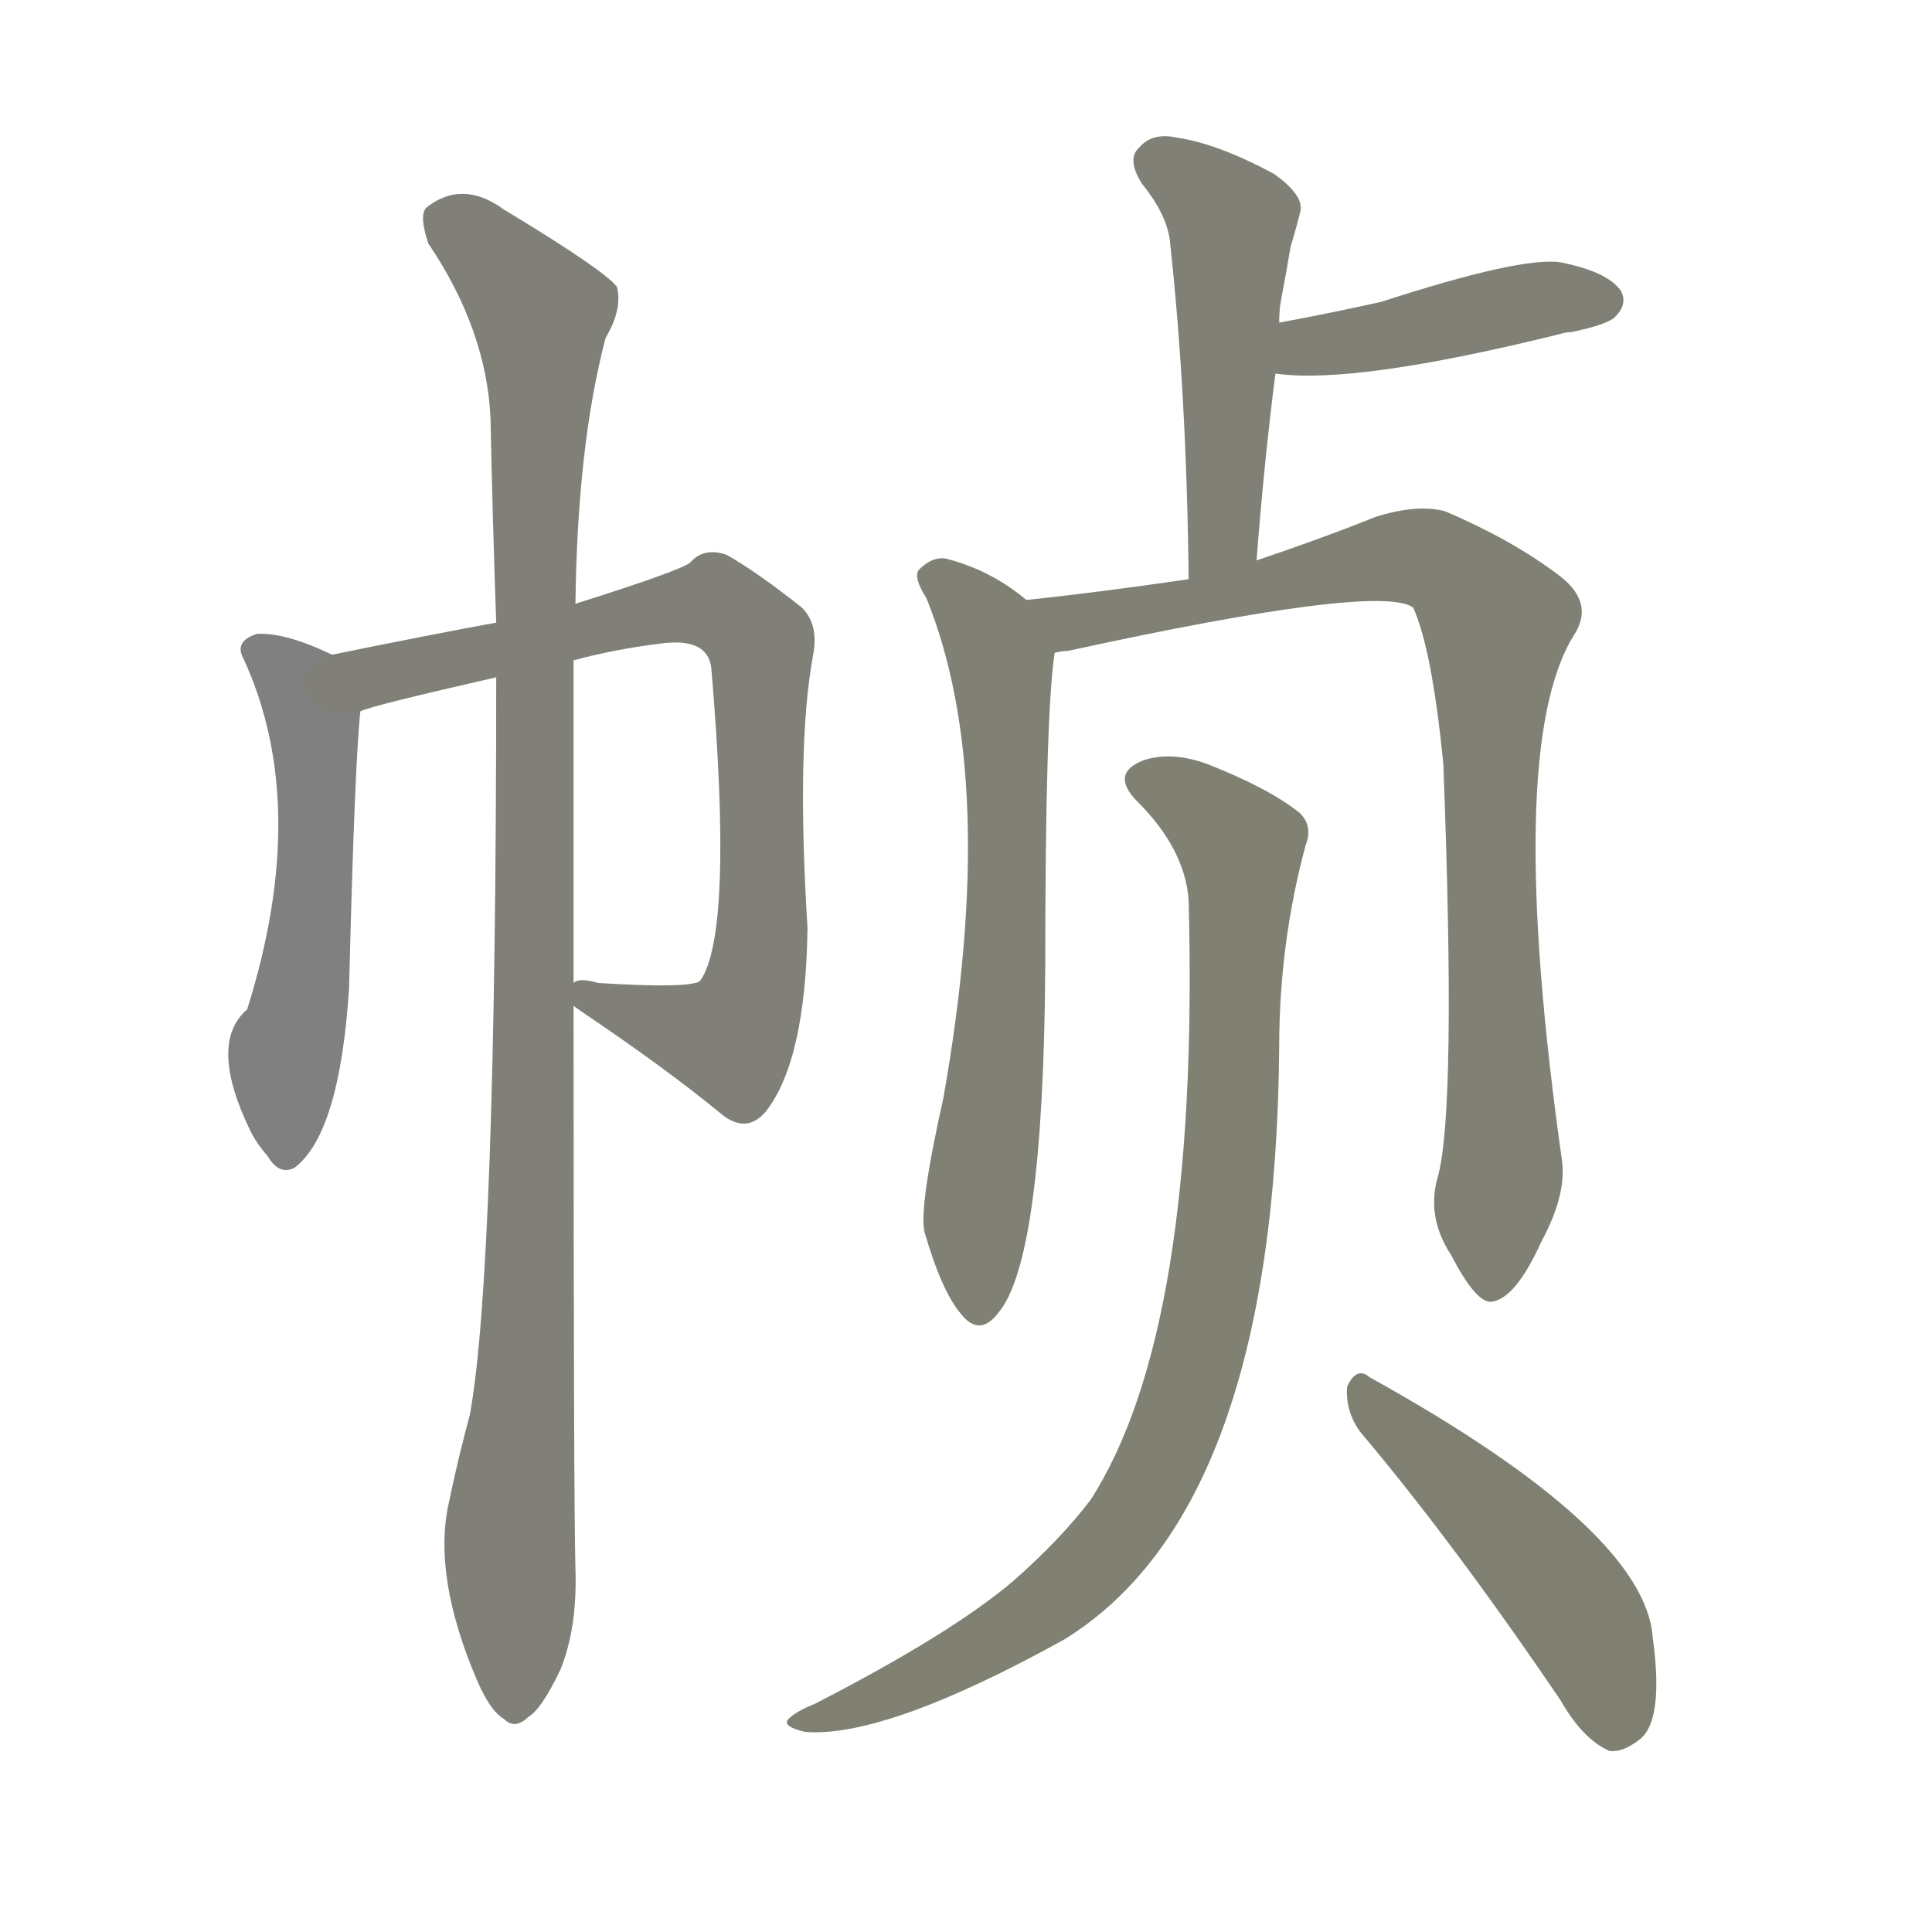 <svg version="1.1" viewBox="0 0 1024 1024" xmlns="http://www.w3.org/2000/svg">
  
  <g transform="scale(1, -1) translate(0, -900)">
    <style type="text/css">
        .stroke1 {fill: #808080;}
        .stroke2 {fill: #808079;}
        .stroke3 {fill: #808078;}
        .stroke4 {fill: #808077;}
        .stroke5 {fill: #808076;}
        .stroke6 {fill: #808075;}
        .stroke7 {fill: #808074;}
        .stroke8 {fill: #808073;}
        .stroke9 {fill: #808072;}
        .stroke10 {fill: #808071;}
        .stroke11 {fill: #808070;}
        .stroke12 {fill: #808069;}
        .stroke13 {fill: #808068;}
        .stroke14 {fill: #808067;}
        .stroke15 {fill: #808066;}
        .stroke16 {fill: #808065;}
        .stroke17 {fill: #808064;}
        .stroke18 {fill: #808063;}
        .stroke19 {fill: #808062;}
        .stroke20 {fill: #808061;}
        text {
            font-family: Helvetica;
            font-size: 50px;
            fill: #808060;
            paint-order: stroke;
            stroke: #000000;
            stroke-width: 4px;
            stroke-linecap: butt;
            stroke-linejoin: miter;
            font-weight: 800;
        }
    </style>

    <path d="M 176 553 Q 151 565 136 564 Q 124 560 129 551 Q 165 473 131 365 Q 110 347 133 300 Q 136 294 142 287 Q 148 277 156 281 Q 180 299 185 376 Q 188 496 191 523 C 193 545 193 545 176 553 Z" class="stroke1"/>
    <path d="M 304 367 Q 305 366 308 364 Q 354 333 383 309 Q 396 299 406 311 Q 427 338 428 408 Q 422 505 431 553 Q 434 569 425 578 Q 401 597 385 606 Q 373 610 366 602 Q 362 598 305 580 L 263 570 Q 230 564 176 553 C 147 547 162 515 191 523 Q 197 526 263 541 L 304 550 Q 326 556 351 559 Q 375 562 377 546 Q 389 405 371 380 Q 365 376 317 379 Q 307 382 304 379 C 286 379 286 379 304 367 Z" class="stroke2"/>
    <path d="M 238 104 Q 229 65 253 9 Q 260 -7 267 -11 Q 273 -17 280 -10 Q 287 -6 297 15 Q 306 37 305 68 Q 304 105 304 367 L 304 379 Q 304 455 304 550 L 305 580 Q 306 664 321 721 Q 330 736 327 748 Q 320 757 267 789 Q 245 805 226 790 Q 222 786 227 771 Q 258 725 260 678 Q 261 627 263 570 L 263 541 Q 263 226 249 150 Q 243 128 238 104 Z" class="stroke3"/>
    <path d="M 666 603 Q 670 655 676 702 L 678 729 Q 678 736 679 741 Q 682 757 684 769 Q 687 779 689 787 Q 692 796 675 808 Q 645 824 624 827 Q 611 830 604 822 Q 597 816 605 803 Q 618 787 620 773 Q 629 691 630 593 C 630 563 664 573 666 603 Z" class="stroke4"/>
    <path d="M 676 702 Q 718 696 827 723 Q 830 724 833 724 Q 852 728 856 732 Q 863 739 859 746 Q 852 756 827 761 Q 806 764 732 740 Q 705 734 678 729 C 649 723 646 705 676 702 Z" class="stroke5"/>
    <path d="M 544 582 Q 525 598 501 604 Q 494 605 487 598 Q 484 594 491 583 Q 530 487 500 318 Q 487 260 490 247 Q 499 216 509 204 Q 519 191 529 204 Q 553 232 554 387 Q 554 522 559 554 C 561 570 561 570 544 582 Z" class="stroke6"/>
    <path d="M 762 276 Q 756 255 769 235 Q 782 210 790 210 Q 803 211 817 242 Q 830 266 828 284 Q 797 503 834 563 Q 846 581 825 596 Q 801 614 766 629 Q 751 633 729 626 Q 699 614 666 603 L 630 593 Q 582 586 544 582 C 514 579 530 548 559 554 Q 563 555 566 555 Q 731 591 749 578 Q 759 556 765 495 Q 772 311 762 276 Z" class="stroke7"/>
    <path d="M 630 423 Q 636 195 578 105 Q 562 84 537 62 Q 504 34 432 -3 Q 422 -7 418 -11 Q 414 -15 427 -18 Q 470 -21 564 31 Q 676 100 678 345 Q 678 400 692 452 Q 696 462 689 469 Q 673 482 640 495 Q 621 502 606 497 Q 588 490 603 475 Q 628 450 630 423 Z" class="stroke8"/>
    <path d="M 721 141 Q 770 83 827 -1 Q 839 -22 853 -28 Q 860 -29 869 -22 Q 882 -12 876 32 Q 872 89 726 170 Q 719 176 714 165 Q 713 152 721 141 Z" class="stroke9"/>
    
    
    
    
    
    
    
    
    </g>
</svg>